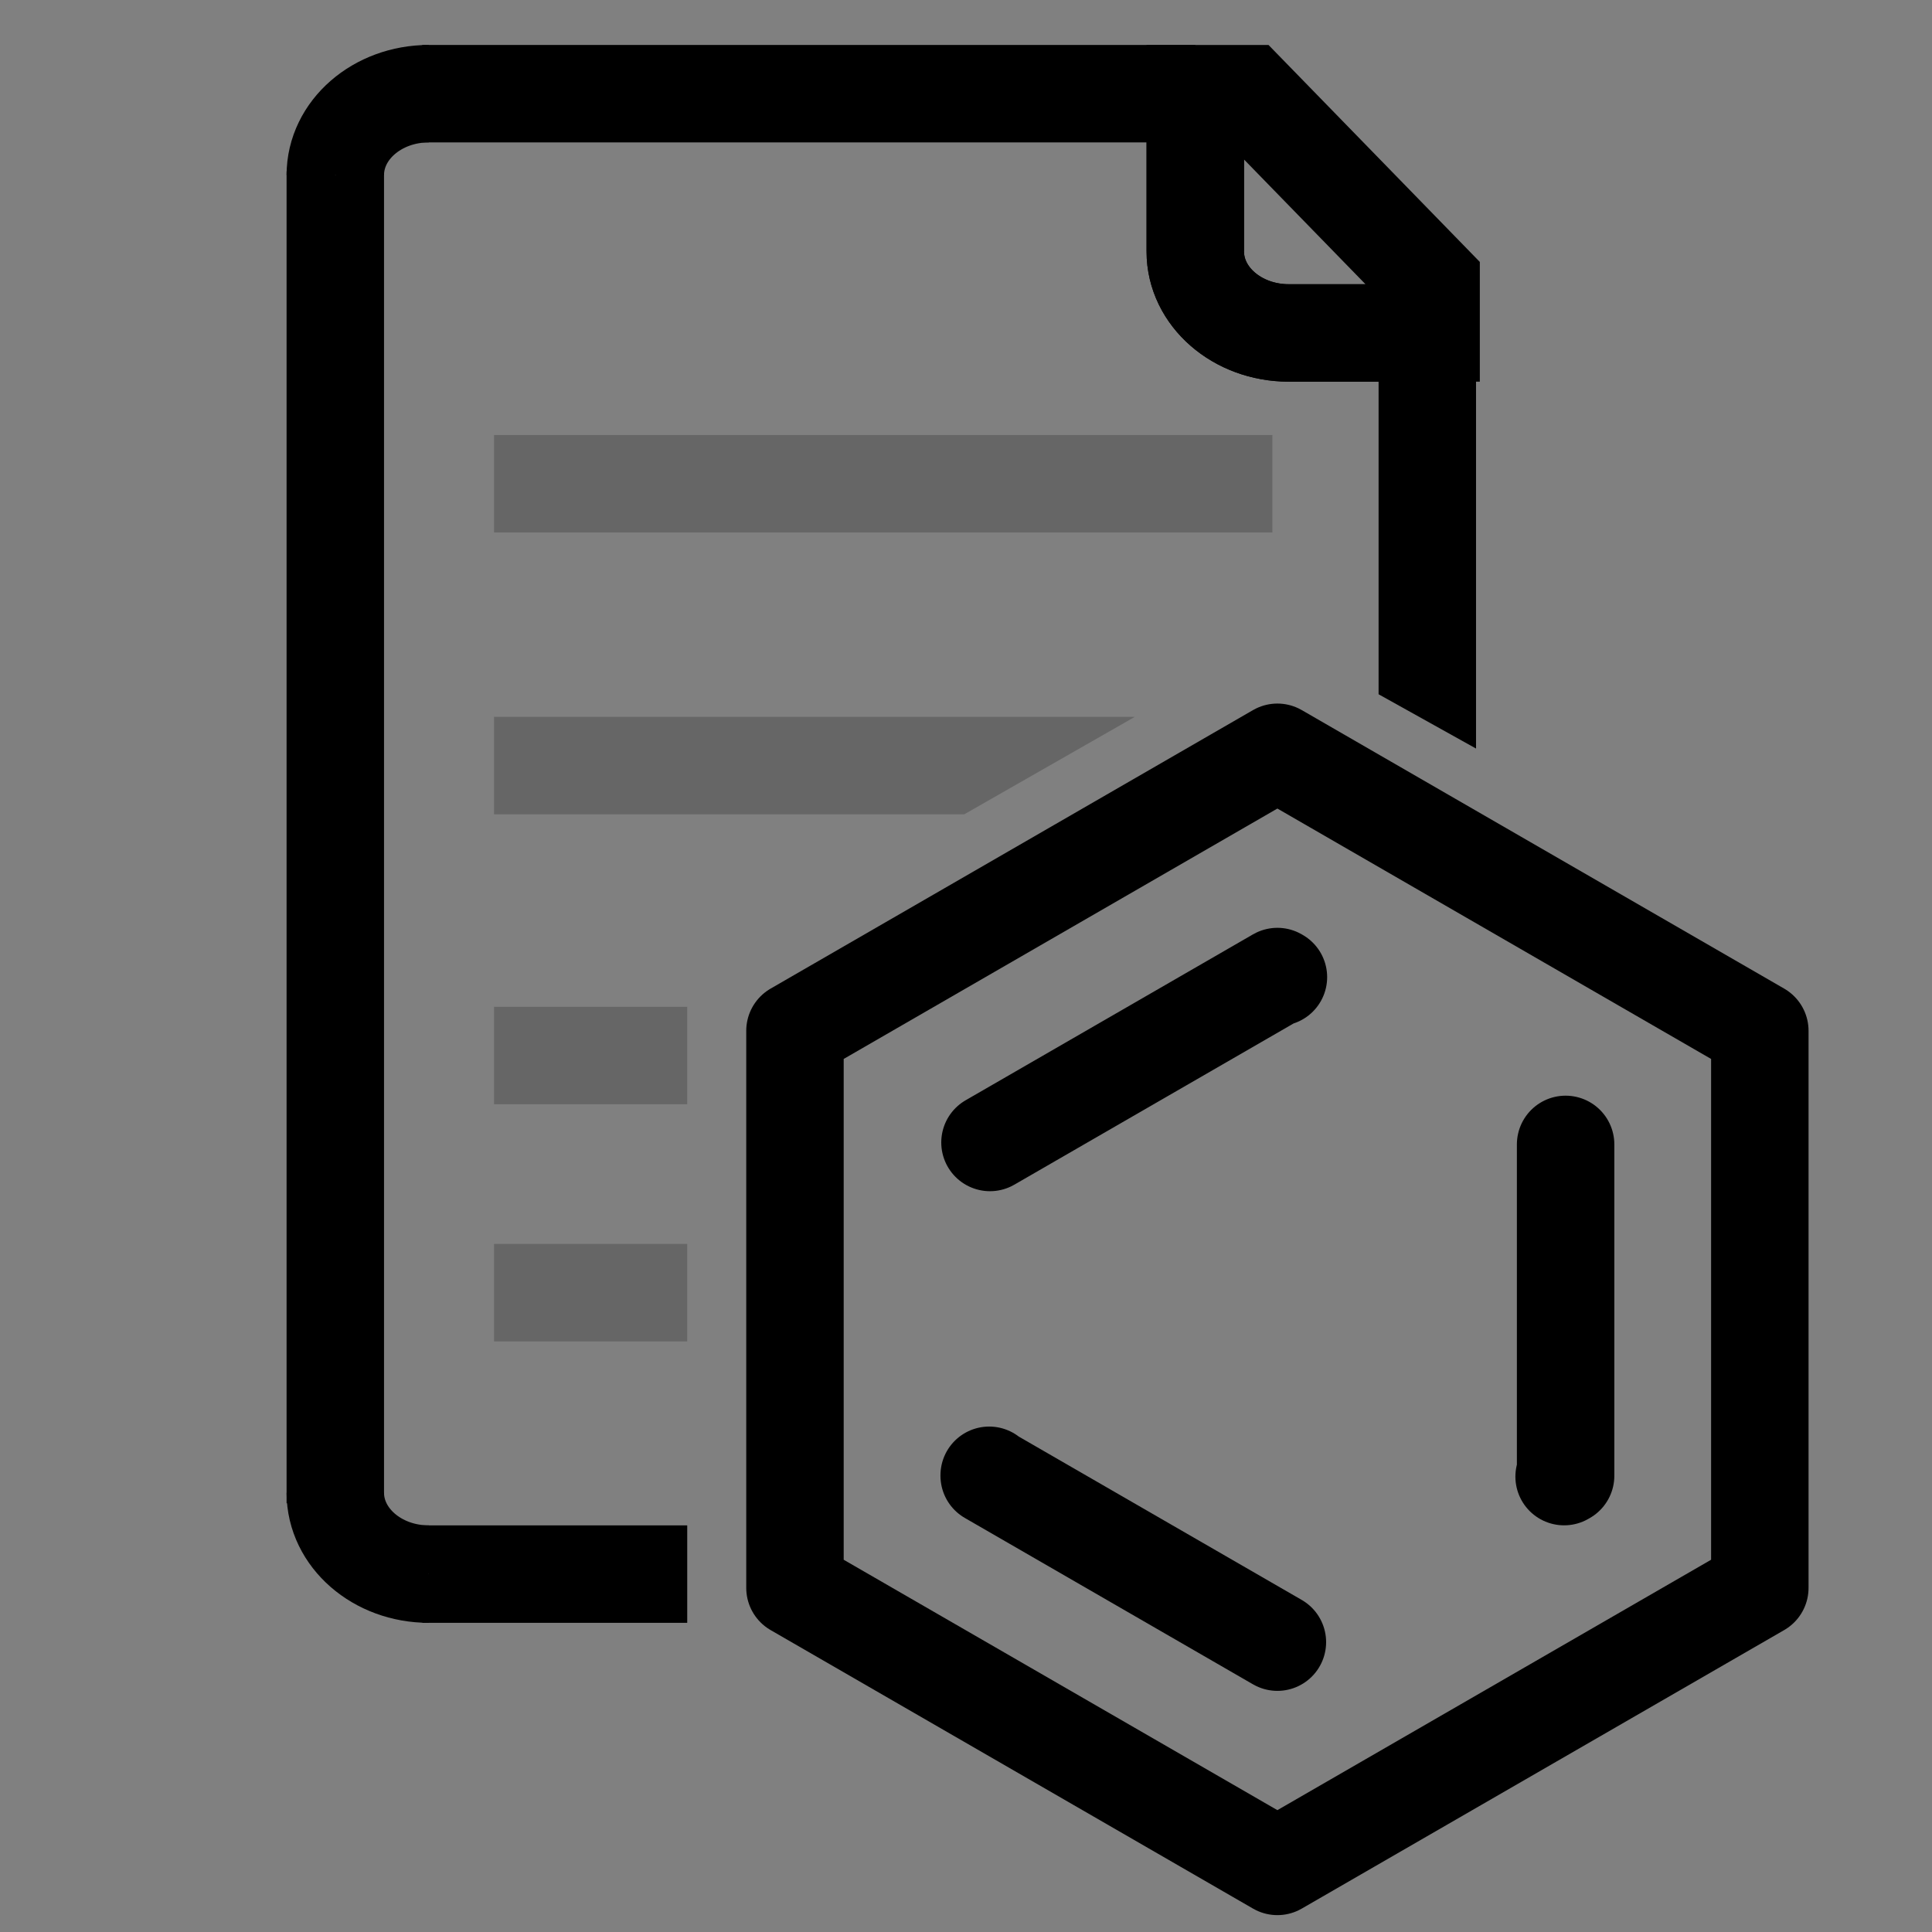 <?xml version="1.0" encoding="UTF-8" standalone="no"?>
<svg
   xmlns:dc="http://purl.org/dc/elements/1.1/"
   xmlns:cc="http://creativecommons.org/ns#"
   xmlns:rdf="http://www.w3.org/1999/02/22-rdf-syntax-ns#"
   xmlns:svg="http://www.w3.org/2000/svg"
   xmlns="http://www.w3.org/2000/svg"
   xmlns:sodipodi="http://sodipodi.sourceforge.net/DTD/sodipodi-0.dtd"
   xmlns:inkscape="http://www.inkscape.org/namespaces/inkscape"
   version="1.1"
   x="0"
   y="0"
   width="64"
   height="64"
   viewBox="0 0 64 64"
   id="svg89"
   sodipodi:docname="icon.svg"
   inkscape:version="0.92.5 (2060ec1f9f, 2020-04-08)">
  <rect x="0" y="0" width="64" height="64" fill="#808080" stroke="none"/>
  <defs
     id="defs93" />
  <sodipodi:namedview
     pagecolor="#ffffff"
     bordercolor="#666666"
     borderopacity="1"
     objecttolerance="10"
     gridtolerance="10"
     guidetolerance="10"
     inkscape:pageopacity="0"
     inkscape:pageshadow="2"
     inkscape:window-width="3056"
     inkscape:window-height="1746"
     id="namedview91"
     showgrid="false"
     inkscape:zoom="6.0366594"
     inkscape:cx="103.712"
     inkscape:cy="125.152"
     inkscape:window-x="144"
     inkscape:window-y="-20"
     inkscape:window-maximized="1"
     inkscape:current-layer="svg89" />
  <g
     id="Layer_1"
     transform="matrix(0.269,0,0,0.269,1.403,-11.668)">
    <g
       id="g86">
      <path
         d="m 152.09,245.599 -35.492,-20.491 v -40.984 l 35.492,-20.491 35.493,20.491 v 40.984 z"
         id="path2"
         inkscape:connector-curvature="0"
         style="fill-opacity:0;stroke:#000000;stroke-width:12;stroke-linecap:round;stroke-linejoin:round;stroke-dasharray:41.04, 41.04, 41.016, 41.016, 41.016, 1200" />
      <g
         id="g8">
        <path
           d="M 141.979,54.912 V 74.354"
           id="path4"
           inkscape:connector-curvature="0"
           style="fill:#ffffff" />
        <path
           d="M 141.979,54.912 V 74.354"
           id="path6"
           inkscape:connector-curvature="0"
           style="fill-opacity:0;stroke:#000000;stroke-width:12" />
      </g>
      <g
         id="g14">
        <path
           d="m 141.979,74.354 c 0,5.535 5.155,10.022 11.514,10.022"
           id="path10"
           inkscape:connector-curvature="0"
           style="fill:#ffffff" />
        <path
           d="m 141.979,74.354 c 0,5.535 5.155,10.022 11.514,10.022"
           id="path12"
           inkscape:connector-curvature="0"
           style="fill-opacity:0;stroke:#000000;stroke-width:12" />
      </g>
      <g
         id="g20">
        <path
           d="m 153.493,84.376 h 17.526"
           id="path16"
           inkscape:connector-curvature="0"
           style="fill:#ffffff" />
        <path
           d="m 153.493,84.376 h 17.526"
           id="path18"
           inkscape:connector-curvature="0"
           style="fill-opacity:0;stroke:#000000;stroke-width:12" />
      </g>
      <g
         id="g26">
        <path
           d="m 170.552,77.317 v 44.145"
           id="path22"
           inkscape:connector-curvature="0"
           style="fill:#ffffff" />
        <path
           d="m 176.552,77.317 v 58.239 l -12,-6.685 V 77.317 Z"
           id="path24"
           inkscape:connector-curvature="0"
           style="fill:#000000" />
      </g>
      <g
         id="g32">
        <path
           d="M 79.413,237.22 H 46.791"
           id="path28"
           inkscape:connector-curvature="0"
           style="fill:#ffffff" />
        <path
           d="M 79.413,237.22 H 46.791"
           id="path30"
           inkscape:connector-curvature="0"
           style="fill-opacity:0;stroke:#000000;stroke-width:12" />
      </g>
      <g
         id="g38">
        <path
           d="m 47.59,237.22 c -6.359,0 -11.514,-4.487 -11.514,-10.022"
           id="path34"
           inkscape:connector-curvature="0"
           style="fill:#ffffff" />
        <path
           d="m 47.59,237.22 c -6.359,0 -11.514,-4.487 -11.514,-10.022"
           id="path36"
           inkscape:connector-curvature="0"
           style="fill-opacity:0;stroke:#000000;stroke-width:12" />
      </g>
      <g
         id="g44">
        <path
           d="M 36.076,228.494 V 64.451"
           id="path40"
           inkscape:connector-curvature="0"
           style="fill:#ffffff" />
        <path
           d="M 36.076,228.494 V 64.451"
           id="path42"
           inkscape:connector-curvature="0"
           style="fill-opacity:0;stroke:#000000;stroke-width:12" />
      </g>
      <g
         id="g50">
        <path
           d="m 36.076,64.934 c 0,-5.535 5.155,-10.022 11.514,-10.022"
           id="path46"
           inkscape:connector-curvature="0"
           style="fill:#ffffff" />
        <path
           d="m 36.076,64.934 c 0,-5.535 5.155,-10.022 11.514,-10.022"
           id="path48"
           inkscape:connector-curvature="0"
           style="fill-opacity:0;stroke:#000000;stroke-width:12" />
      </g>
      <g
         id="g56">
        <path
           d="m 46.791,54.912 h 95.188"
           id="path52"
           inkscape:connector-curvature="0"
           style="fill:#ffffff" />
        <path
           d="m 46.791,54.912 h 95.188"
           id="path54"
           inkscape:connector-curvature="0"
           style="fill-opacity:0;stroke:#000000;stroke-width:12" />
      </g>
      <g
         id="g62">
        <path
           d="m 55.622,102.95 h 95.852"
           id="path58"
           inkscape:connector-curvature="0"
           style="fill:#000000;fill-opacity:0.2" />
        <path
           d="m 55.622,102.95 h 95.852"
           id="path60"
           inkscape:connector-curvature="0"
           style="fill-opacity:0;stroke:#000000;stroke-width:12;stroke-opacity:0.2" />
      </g>
      <g
         id="g68">
        <path
           d="M 55.622,137.655 H 122.11"
           id="path64"
           inkscape:connector-curvature="0"
           style="fill:#000000;fill-opacity:0.2" />
        <path
           d="m 134.531,131.655 -21.003,12 H 55.622 v -12 z"
           id="path66"
           inkscape:connector-curvature="0"
           style="fill:#000000;fill-opacity:0.2" />
      </g>
      <g
         id="g74">
        <path
           d="M 55.622,173.359 H 79.413"
           id="path70"
           inkscape:connector-curvature="0"
           style="fill:#000000;fill-opacity:0.2" />
        <path
           d="M 55.622,173.359 H 79.413"
           id="path72"
           inkscape:connector-curvature="0"
           style="fill-opacity:0;stroke:#000000;stroke-width:12;stroke-opacity:0.2" />
      </g>
      <g
         id="g80">
        <path
           d="M 55.622,202.564 H 79.413"
           id="path76"
           inkscape:connector-curvature="0"
           style="fill:#000000;fill-opacity:0.2" />
        <path
           d="M 55.622,202.564 H 79.413"
           id="path78"
           inkscape:connector-curvature="0"
           style="fill-opacity:0;stroke:#000000;stroke-width:12;stroke-opacity:0.2" />
      </g>
      <path
         d="m 148.464,54.912 22.555,23.159 v 6.305 h -17.526 c -6.359,0 -11.514,-4.487 -11.514,-10.022 V 54.912 Z"
         id="path82"
         inkscape:connector-curvature="0"
         style="fill-opacity:0;stroke:#000000;stroke-width:12" />
      <path
         d="m 152.09,273.216 -59.409,-34.3 v -68.6 l 59.409,-34.3 59.41,34.3 v 68.6 z"
         id="path84"
         inkscape:connector-curvature="0"
         style="fill-opacity:0;stroke:#000000;stroke-width:12;stroke-linecap:round;stroke-linejoin:round" />
    </g>
  </g>
</svg>
